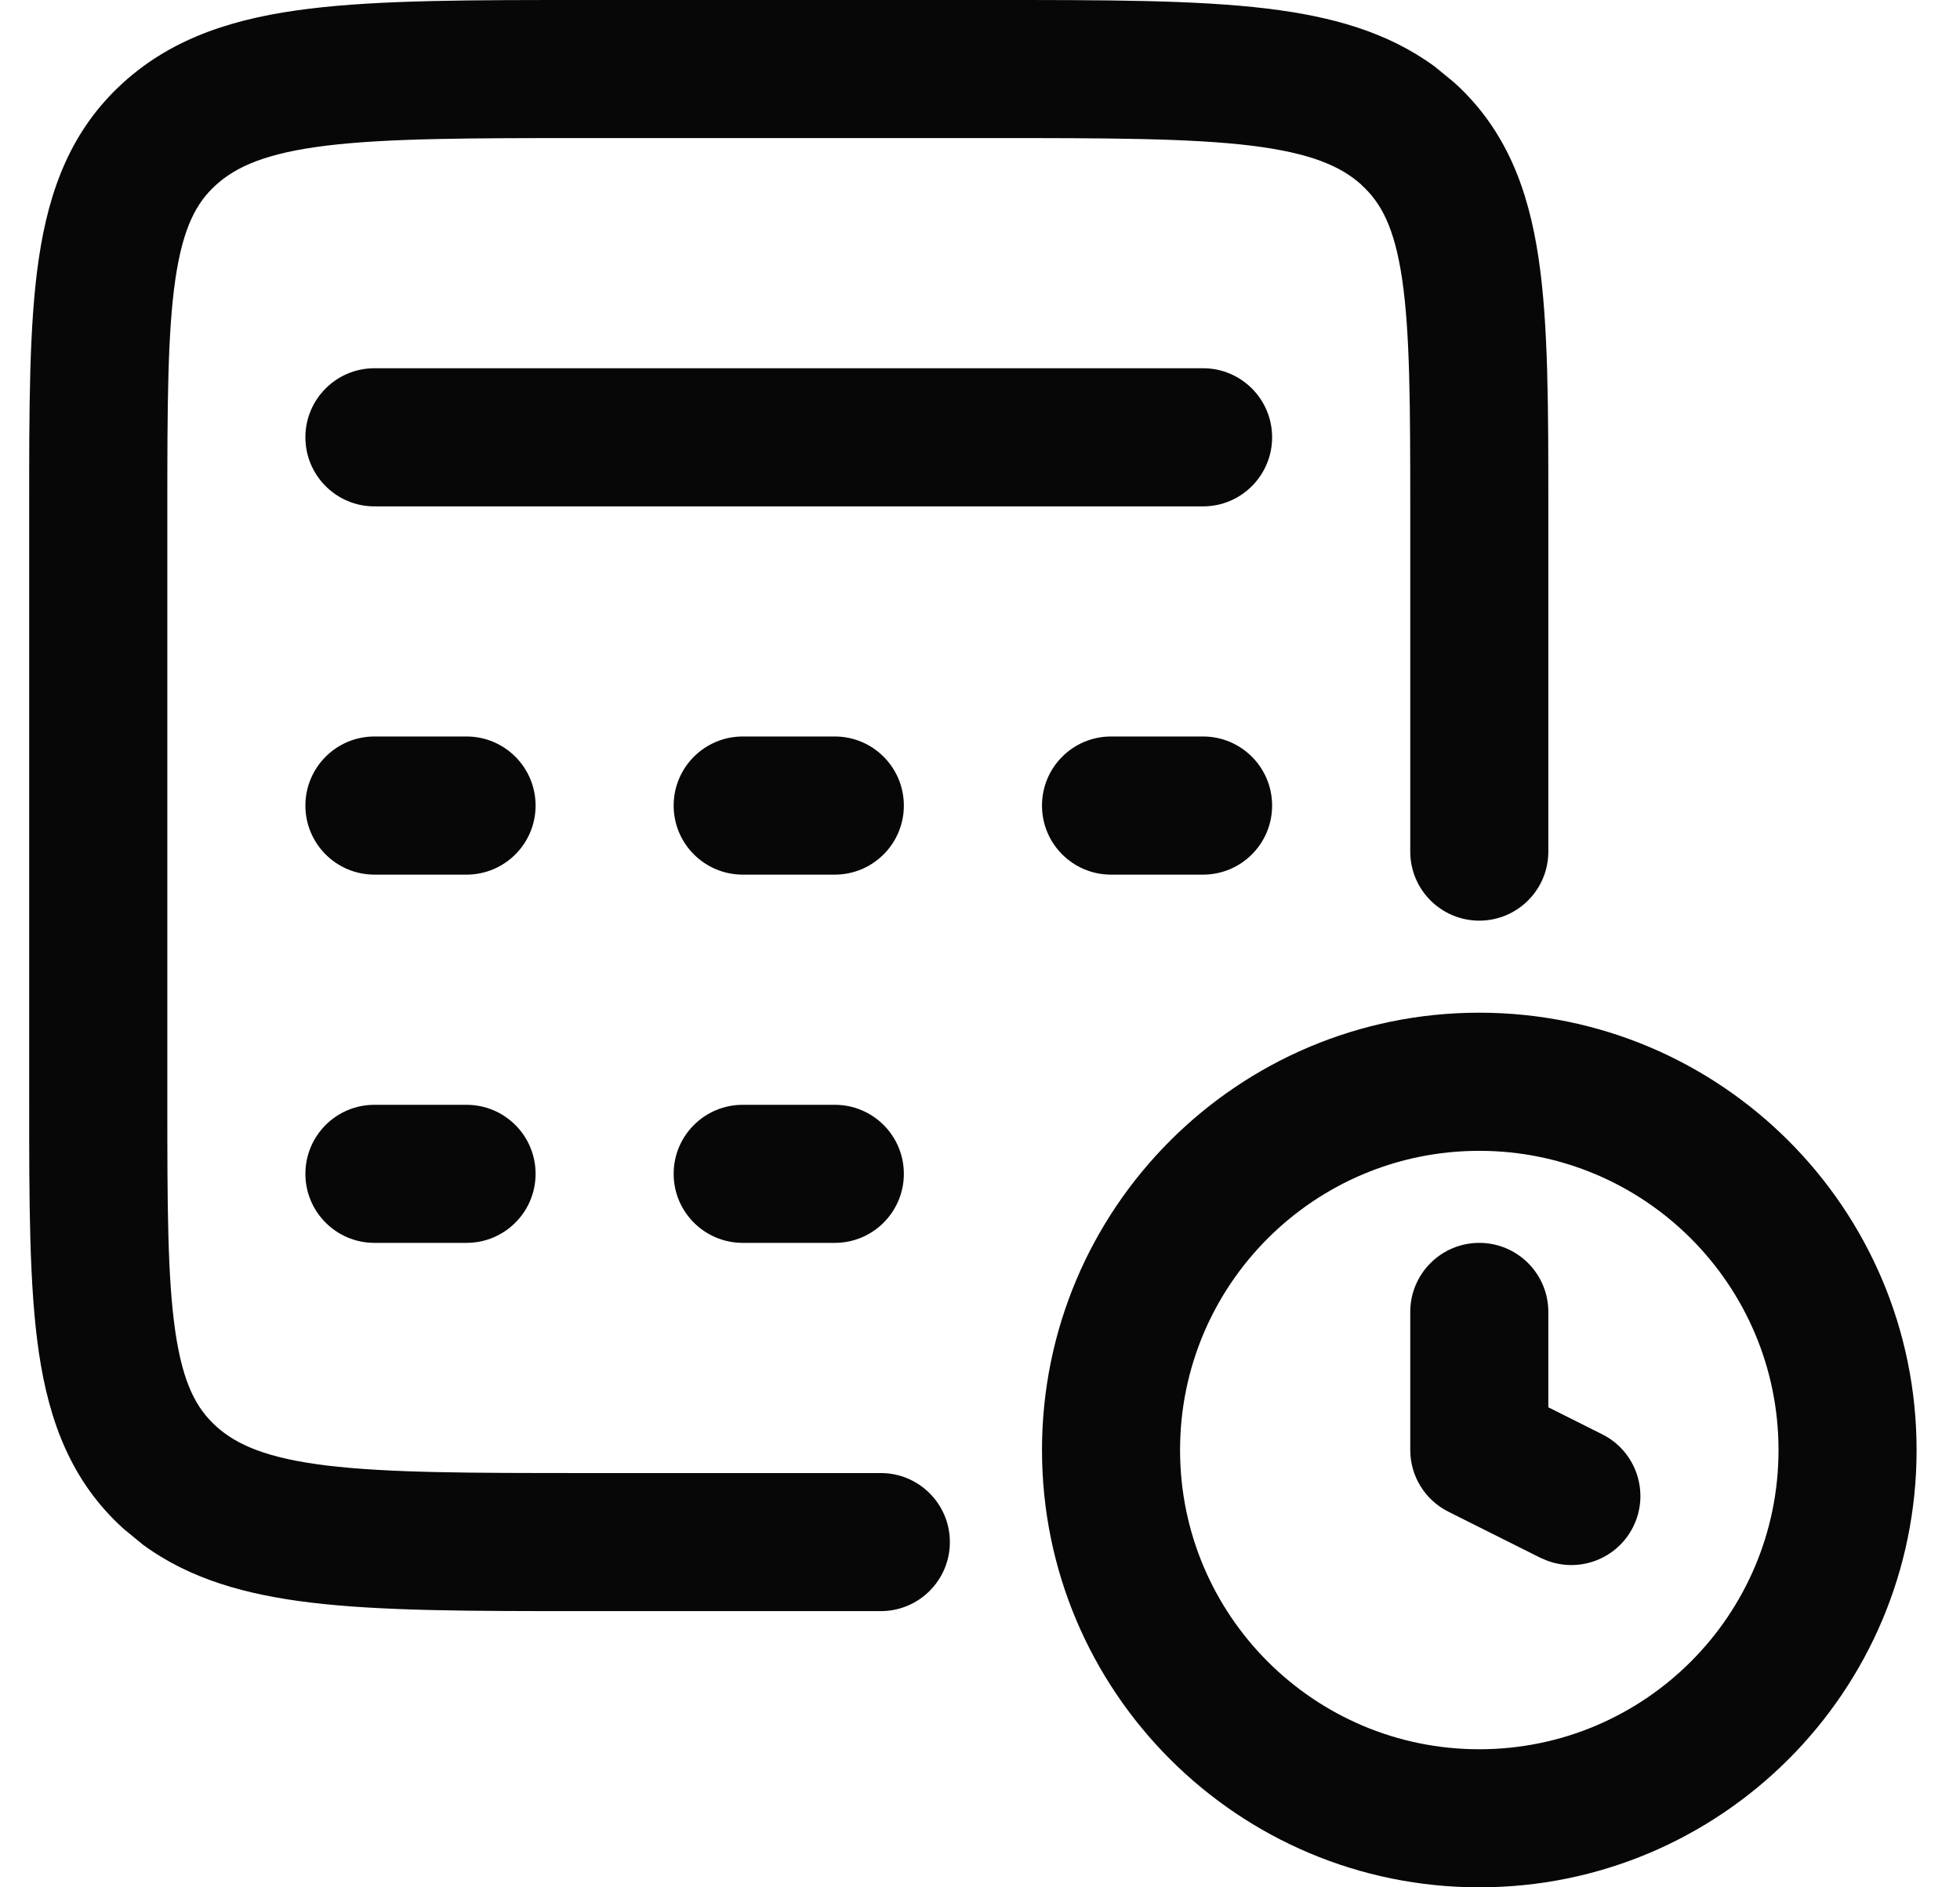 <svg width="27" height="26" viewBox="0 0 27 26" fill="none" xmlns="http://www.w3.org/2000/svg">
<path d="M24.5 19.976C24.5 17.699 22.654 15.854 20.378 15.854C18.102 15.854 16.256 17.699 16.256 19.976C16.256 22.252 18.102 24.098 20.378 24.098C22.654 24.098 24.5 22.252 24.5 19.976ZM19.427 18.073C19.427 17.548 19.853 17.122 20.378 17.122C20.903 17.122 21.329 17.548 21.329 18.073V19.387L22.071 19.759C22.541 19.994 22.732 20.565 22.497 21.035C22.277 21.475 21.761 21.67 21.311 21.499L21.221 21.461L19.953 20.826C19.631 20.665 19.427 20.336 19.427 19.976V18.073ZM6.427 15.22C6.952 15.22 7.378 15.645 7.378 16.171C7.378 16.696 6.952 17.122 6.427 17.122H5.158C4.633 17.122 4.207 16.696 4.207 16.171C4.207 15.645 4.633 15.22 5.158 15.22H6.427ZM11.5 15.22C12.025 15.22 12.451 15.645 12.451 16.171C12.451 16.696 12.025 17.122 11.5 17.122H10.232C9.706 17.122 9.28 16.696 9.28 16.171C9.28 15.645 9.706 15.22 10.232 15.22H11.5ZM19.427 11.732V7.039C19.427 5.574 19.424 4.581 19.314 3.838C19.209 3.133 19.025 2.792 18.755 2.548V2.546C18.472 2.29 18.055 2.107 17.232 2.006C16.389 1.904 15.27 1.902 13.662 1.902H8.069C6.461 1.902 5.343 1.904 4.5 2.006C3.675 2.107 3.259 2.291 2.975 2.548C2.705 2.792 2.522 3.133 2.417 3.838C2.308 4.581 2.305 5.574 2.305 7.039V15.156C2.305 16.621 2.307 17.614 2.417 18.357C2.522 19.062 2.706 19.403 2.976 19.647H2.975C3.259 19.904 3.675 20.088 4.5 20.189C5.343 20.291 6.461 20.293 8.069 20.293H12.134C12.659 20.293 13.085 20.719 13.085 21.244C13.085 21.769 12.659 22.195 12.134 22.195H8.069C6.51 22.195 5.254 22.196 4.269 22.076C3.391 21.969 2.617 21.756 1.968 21.279L1.698 21.057C0.985 20.41 0.677 19.588 0.536 18.636C0.401 17.721 0.402 16.562 0.402 15.156V7.039C0.402 5.634 0.399 4.474 0.535 3.56C0.676 2.607 0.984 1.785 1.698 1.138C2.398 0.504 3.265 0.241 4.269 0.119C5.254 -0.001 6.51 3.96581e-07 8.069 4.67201e-07H13.662C15.221 3.96581e-07 16.477 -0.001 17.462 0.119C18.341 0.226 19.115 0.44 19.764 0.917L20.034 1.138C20.747 1.785 21.054 2.607 21.195 3.56C21.331 4.474 21.329 5.633 21.329 7.039V11.732C21.329 12.257 20.903 12.683 20.378 12.683C19.853 12.683 19.427 12.257 19.427 11.732ZM6.427 10.146C6.952 10.146 7.378 10.572 7.378 11.098C7.378 11.623 6.952 12.049 6.427 12.049H5.158C4.633 12.049 4.207 11.623 4.207 11.098C4.207 10.572 4.633 10.146 5.158 10.146H6.427ZM11.5 10.146C12.025 10.146 12.451 10.572 12.451 11.098C12.451 11.623 12.025 12.049 11.5 12.049H10.232C9.706 12.049 9.28 11.623 9.28 11.098C9.28 10.572 9.706 10.146 10.232 10.146H11.5ZM16.573 10.146C17.098 10.146 17.524 10.572 17.524 11.098C17.524 11.623 17.098 12.049 16.573 12.049H15.305C14.779 12.049 14.354 11.623 14.354 11.098C14.354 10.572 14.779 10.146 15.305 10.146H16.573ZM16.573 5.073C17.098 5.073 17.524 5.499 17.524 6.024C17.524 6.55 17.098 6.976 16.573 6.976H5.158C4.633 6.976 4.207 6.55 4.207 6.024C4.207 5.499 4.633 5.073 5.158 5.073H16.573ZM26.402 19.976C26.402 23.303 23.705 26 20.378 26C17.051 26 14.354 23.303 14.354 19.976C14.354 16.648 17.051 13.951 20.378 13.951C23.705 13.951 26.402 16.648 26.402 19.976Z" fill="#070707"/>
</svg>
